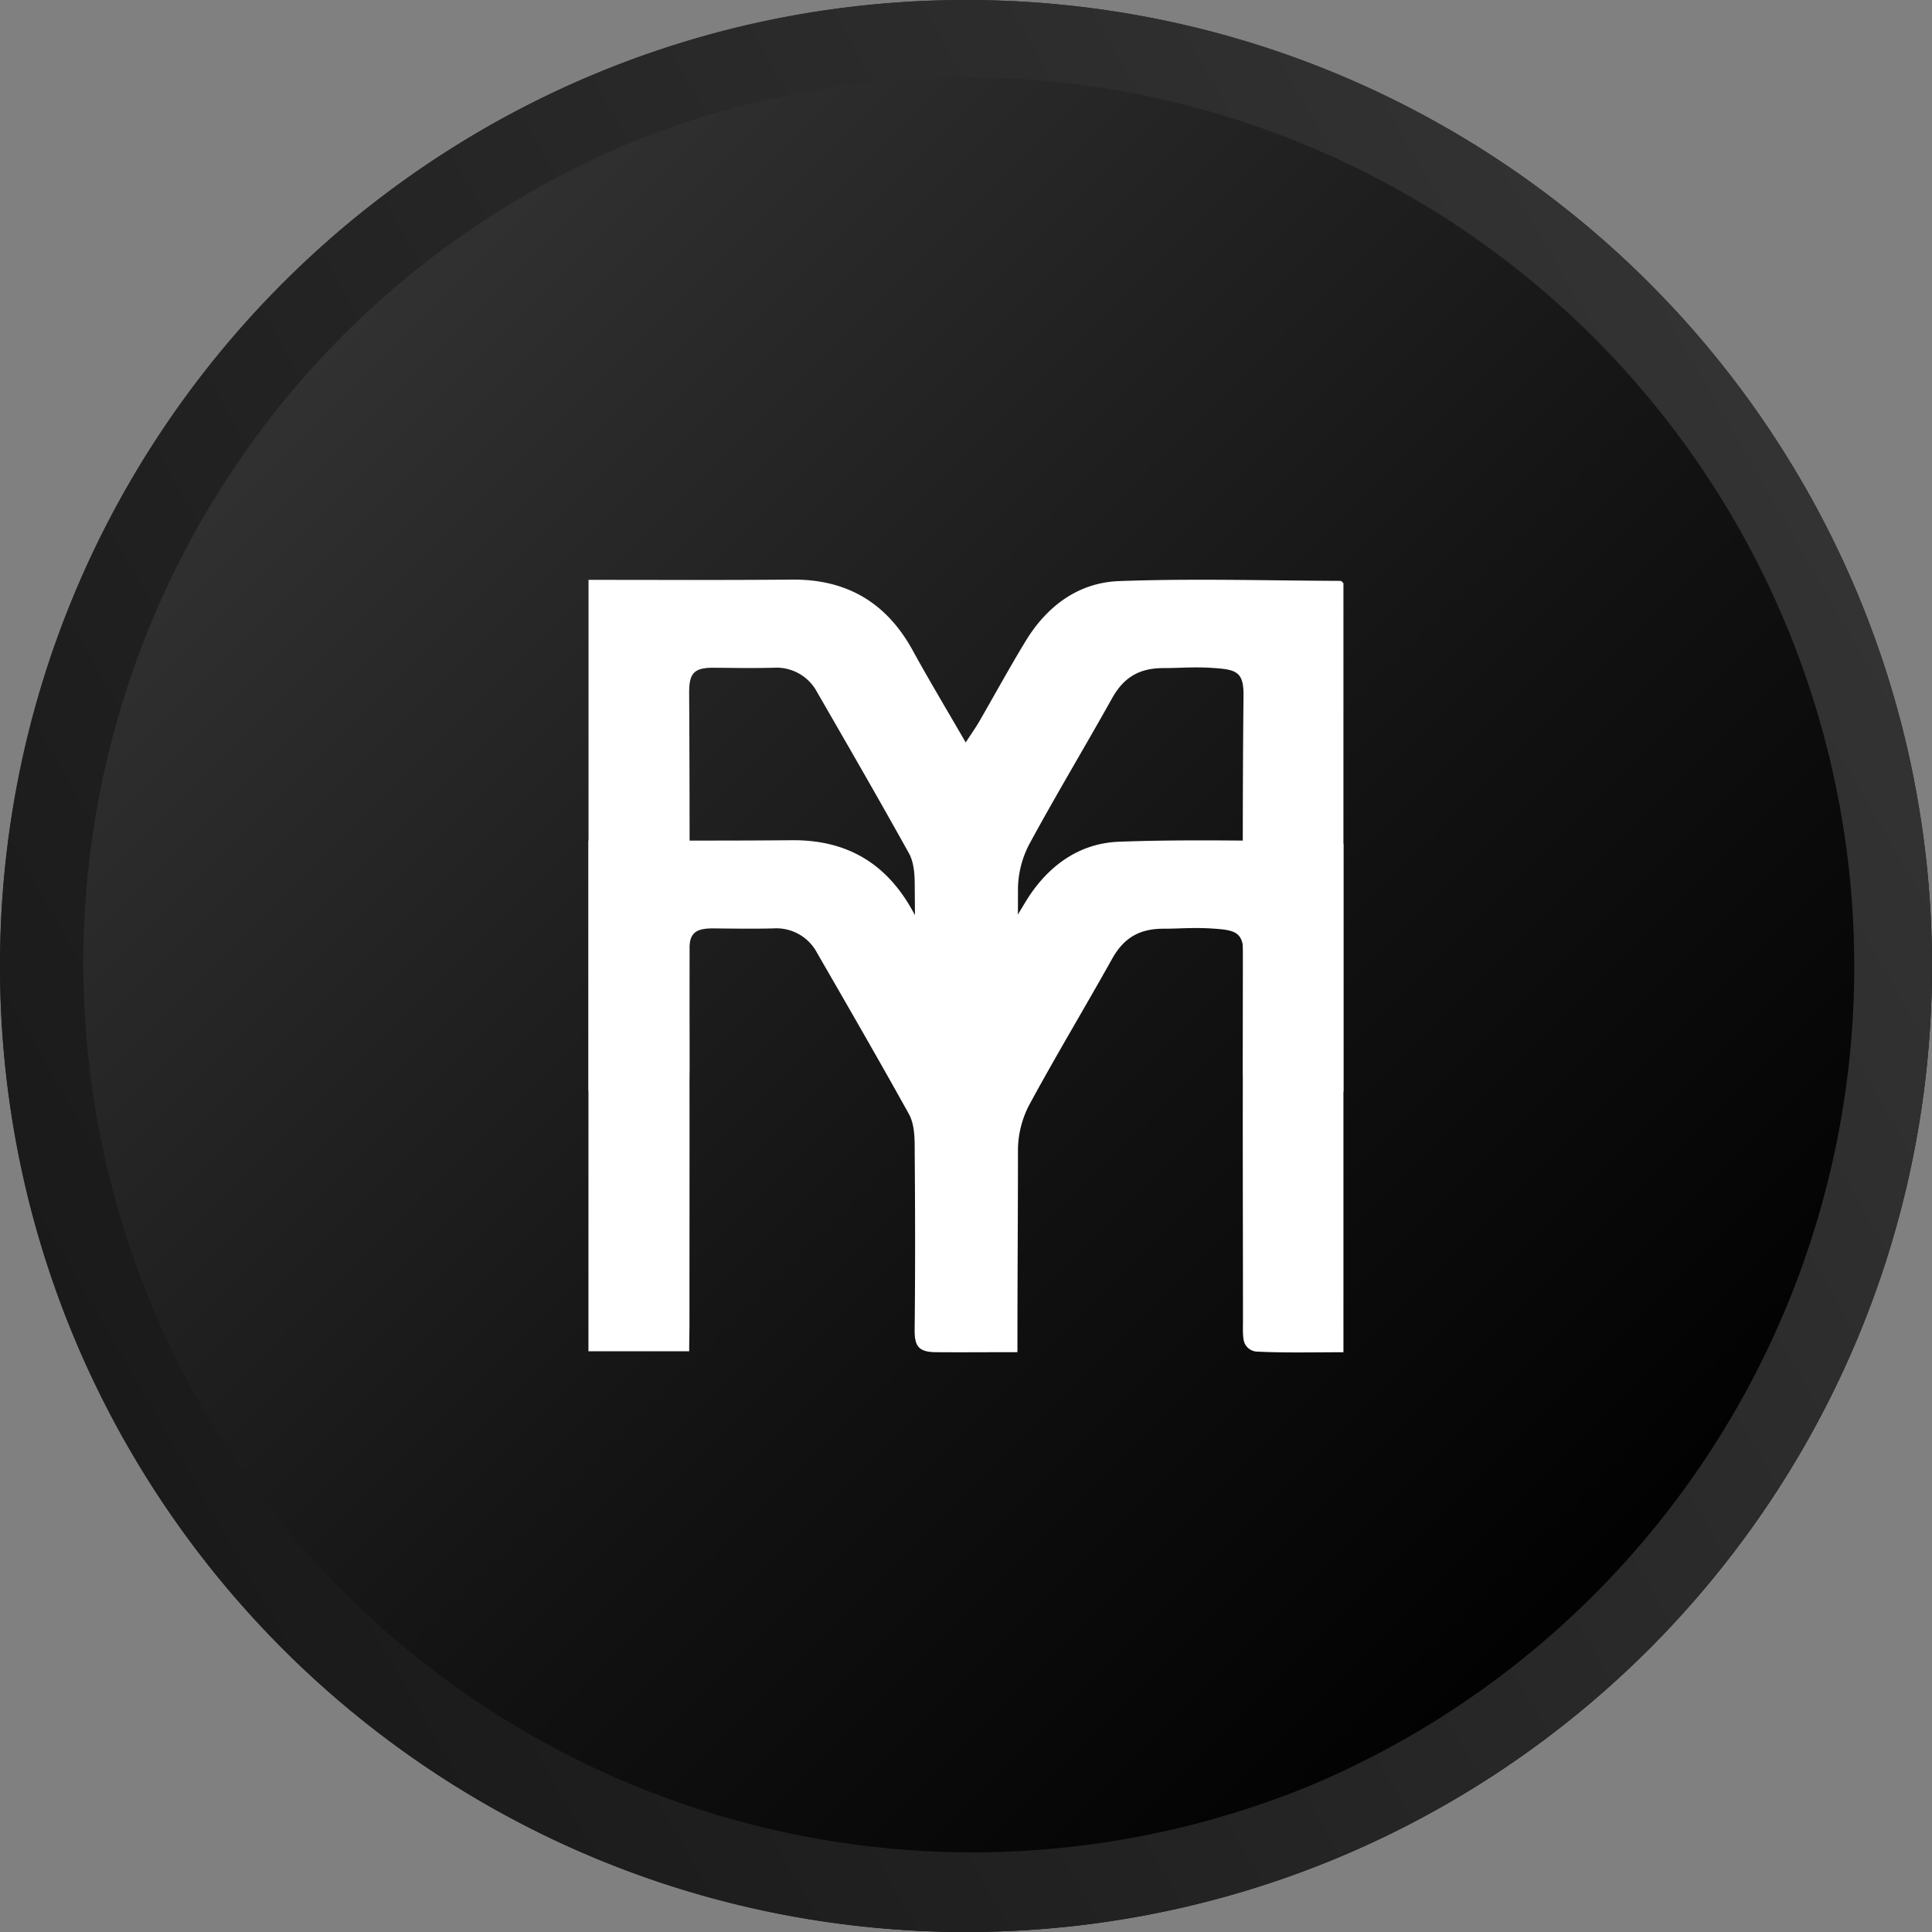 <svg xmlns="http://www.w3.org/2000/svg" xmlns:xlink="http://www.w3.org/1999/xlink" viewBox="0 0 500 500"><rect x="0" y="0" width="500" height="500" fill="#808080" stroke="none"/><defs><style>.cls-1{fill:url(#linear-gradient);}.cls-2{fill:#fff;}.cls-3{fill:url(#linear-gradient-2);}</style><linearGradient id="linear-gradient" x1="426.78" y1="426.78" x2="73.22" y2="73.22" gradientUnits="userSpaceOnUse"><stop offset="0"/><stop offset="0.41" stop-color="#121212"/><stop offset="1" stop-color="#333"/></linearGradient><linearGradient id="linear-gradient-2" x1="33.46" y1="375.02" x2="466.54" y2="124.98" gradientUnits="userSpaceOnUse"><stop offset="0" stop-color="#1a1a1a"/><stop offset="0.75" stop-color="#2c2c2c"/><stop offset="1" stop-color="#333"/></linearGradient></defs><g id="Layer_2" data-name="Layer 2"><g id="Layer_1-2" data-name="Layer 1"><circle class="cls-1" cx="250" cy="250" r="250"/><path class="cls-2" d="M263.31,282.49c0-21.28.14-35.23.14-52.75a25.54,25.54,0,0,1,2.93-11.26c6.89-12.73,14.38-25.15,21.43-37.78,3-5.37,7-7.82,13.38-7.8,4.34,0,8-.39,13.19,0,5.71.39,7.51,1.15,7.44,7.12-.32,31.42-.14,62.84-.14,94.25,0,2.08-.14,4.74.47,6a3.68,3.68,0,0,0,3.32,2.08c7.24.35,14.47.16,22.21.16V150.93c-.18-.14-.46-.6-.76-.6-19.11-.07-38.27-.65-57.36.06-10.49.4-18.62,6.48-24.1,15.48-4.16,6.83-8,13.88-12,20.8-.92,1.6-2,3.12-3.54,5.48-4.85-8.42-9.42-16-13.7-23.8C229.46,156,219.2,149.89,205,150c-17.38.16-34.78.07-52.69.07V282.26h26.07c0-2.59.07-4.79.07-6.92,0-32,.09-64-.1-96,0-4.86,1-6.57,6.33-6.53s10.08.14,15.49,0a11.91,11.91,0,0,1,11.32,6.36c8,13.86,16,27.72,23.76,41.69,1.2,2.18,1.45,5.09,1.48,7.68.13,16,.18,32,0,48-.05,4.26.85,6,5.68,6C249.33,282.58,255.71,282.49,263.31,282.49Z"/><path class="cls-2" d="M263.31,349.94c0-21.28.14-35.23.14-52.75a25.54,25.54,0,0,1,2.93-11.26c6.89-12.73,14.38-25.15,21.43-37.78,3-5.37,7-7.82,13.38-7.8,4.34,0,8-.39,13.19,0,5.71.39,7.51,1.15,7.44,7.12-.32,31.42-.14,62.84-.14,94.25,0,2.08-.14,4.74.47,6a3.68,3.68,0,0,0,3.32,2.08c7.24.35,14.47.16,22.21.16V218.38c-.18-.14-.46-.6-.76-.6-19.11-.07-38.27-.65-57.36.06-10.49.4-18.62,6.48-24.1,15.48-4.16,6.83-8,13.88-12,20.8-.92,1.6-2,3.12-3.54,5.48-4.85-8.42-9.42-16-13.7-23.8-6.79-12.36-17.05-18.46-31.24-18.35-17.38.16-34.78.07-52.69.07V349.71h26.07c0-2.59.07-4.79.07-6.92,0-32,.09-64-.1-96,0-4.86,1-6.57,6.33-6.52s10.08.13,15.49,0a11.91,11.91,0,0,1,11.32,6.36c8,13.86,16,27.72,23.76,41.69,1.2,2.18,1.45,5.09,1.48,7.68.13,16,.18,32,0,48-.05,4.26.85,5.95,5.68,5.95C249.33,350,255.71,349.94,263.31,349.94Z"/><path class="cls-3" d="M250,20a230.07,230.07,0,0,1,89.52,441.93,230.06,230.06,0,0,1-179-423.86A228.49,228.49,0,0,1,250,20m0-20C111.93,0,0,111.93,0,250S111.93,500,250,500,500,388.07,500,250,388.07,0,250,0Z"/></g></g></svg>